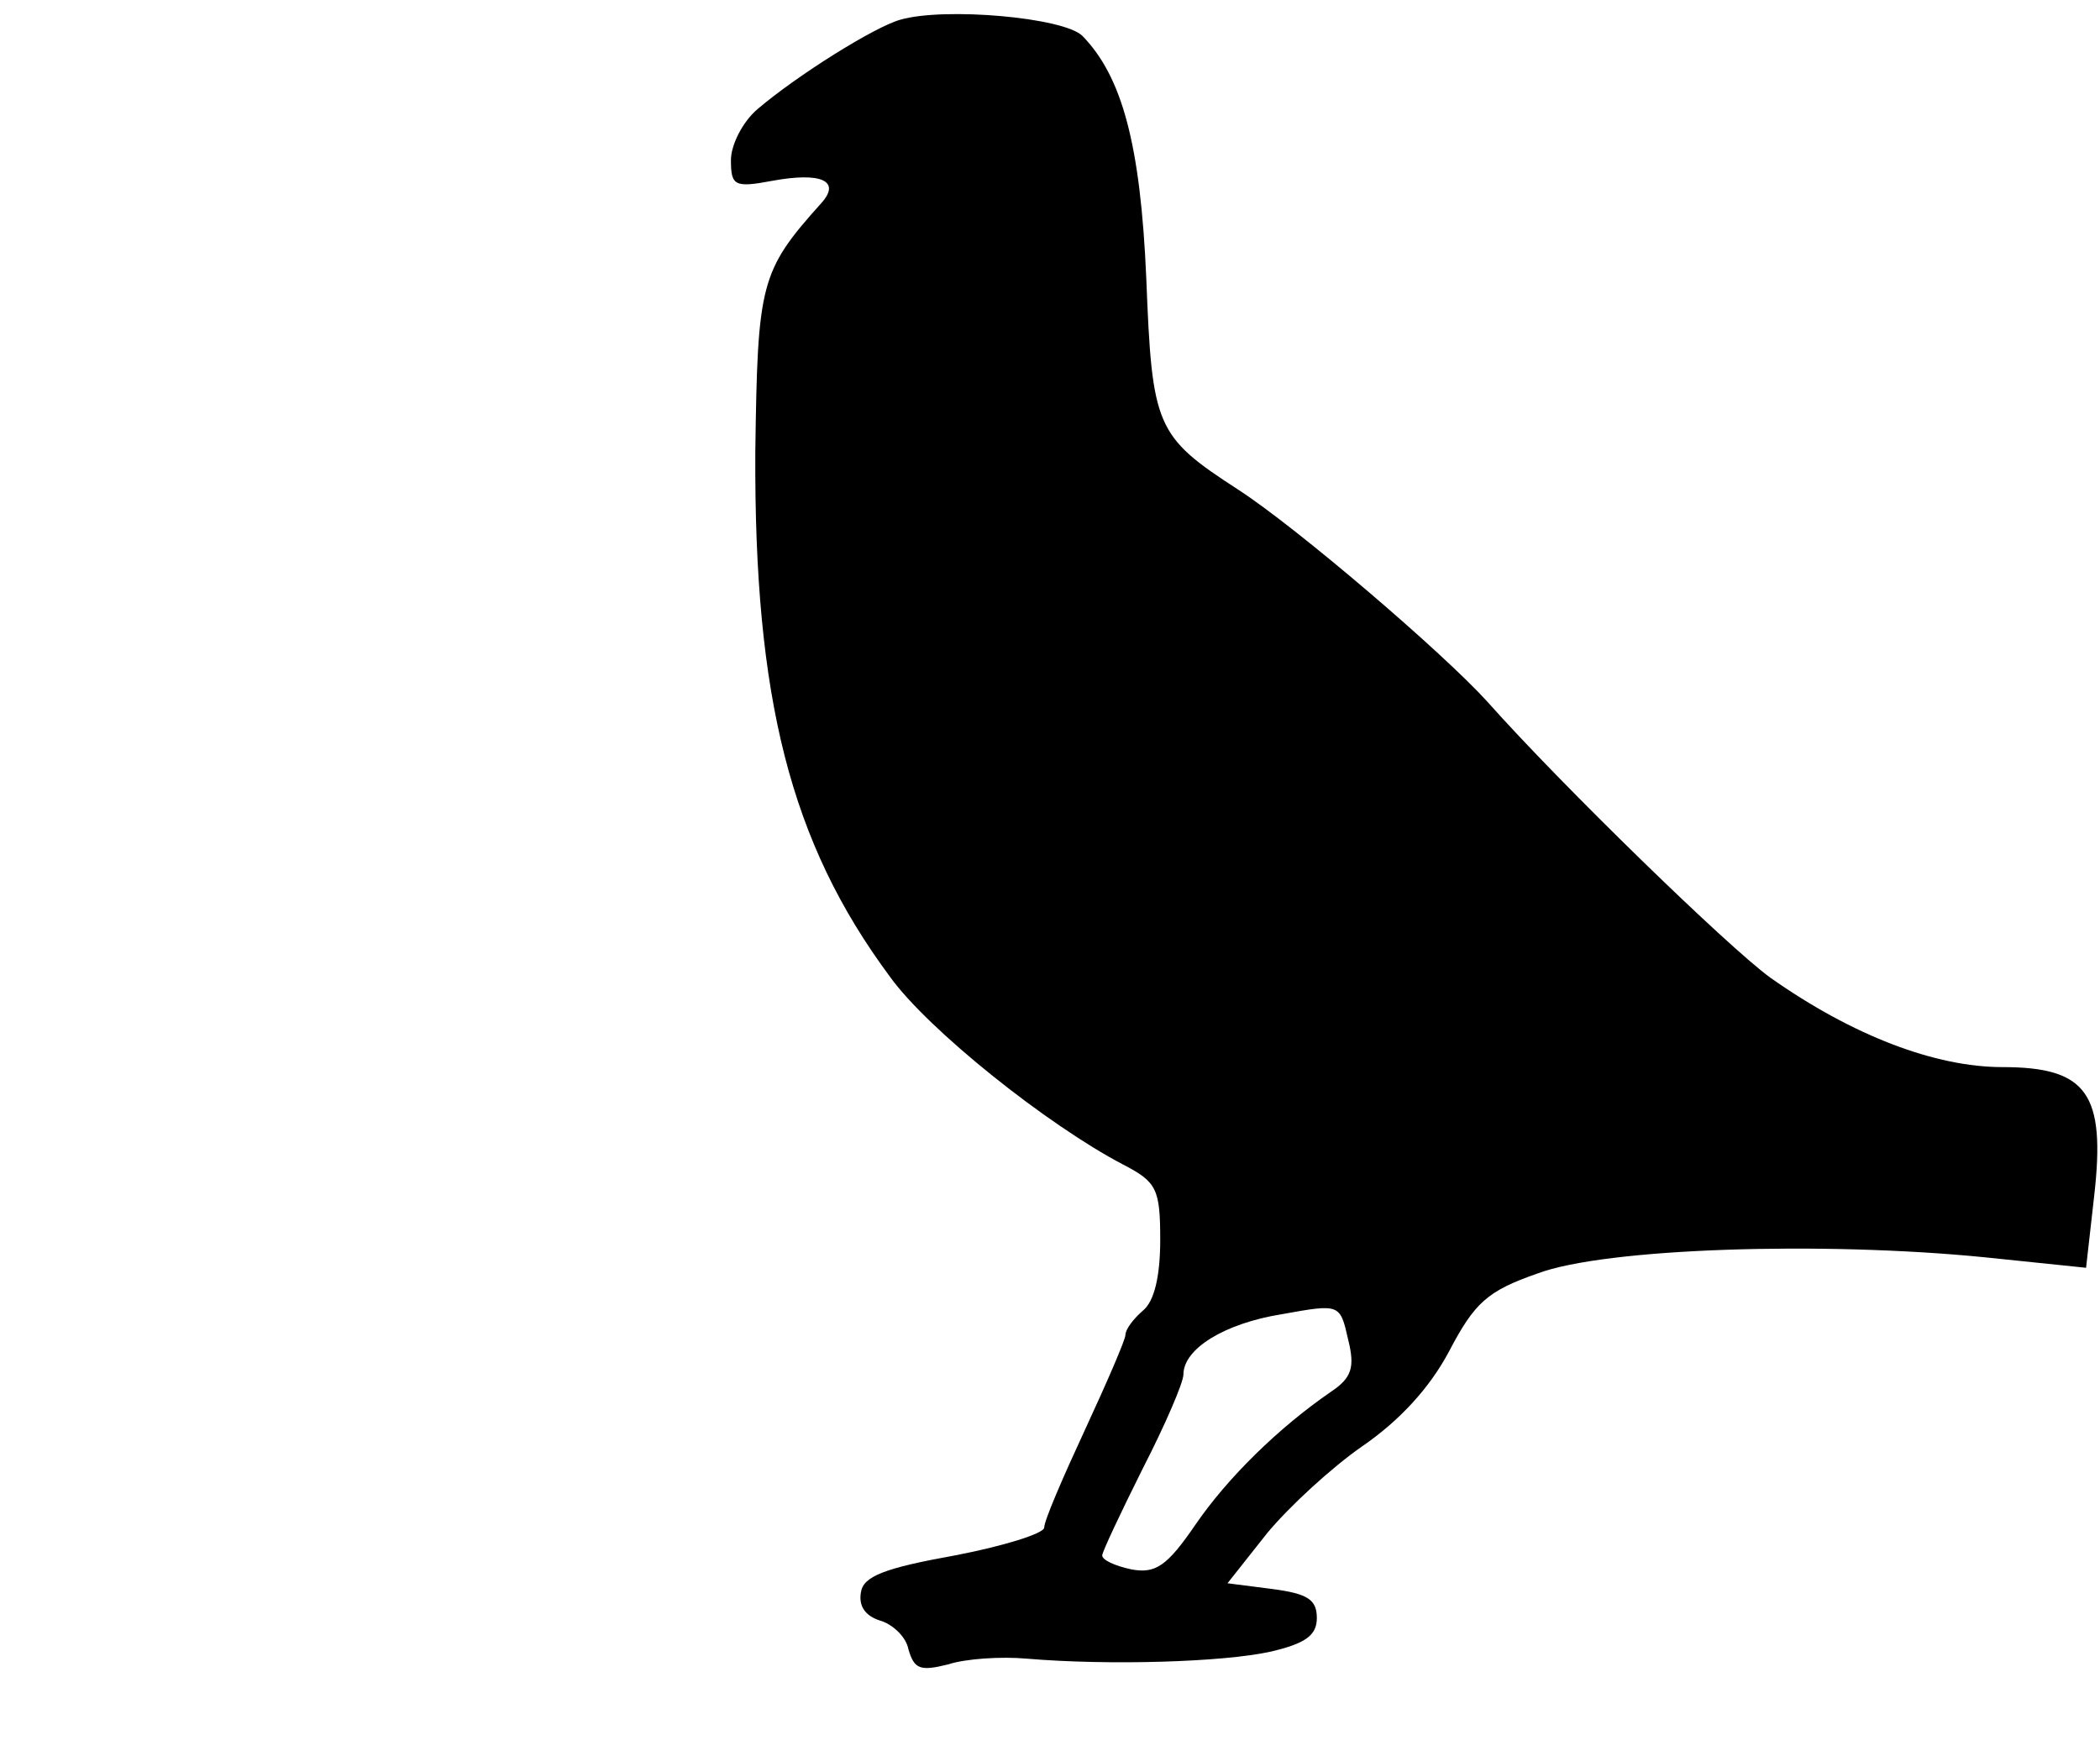 <?xml version="1.0" standalone="no"?>
<!DOCTYPE svg PUBLIC "-//W3C//DTD SVG 20010904//EN"
 "http://www.w3.org/TR/2001/REC-SVG-20010904/DTD/svg10.dtd">
<svg version="1.0" xmlns="http://www.w3.org/2000/svg"
 width="181pt" height="150pt" viewBox="0 0 181 150"
 preserveAspectRatio="xMidYMid meet">
<g transform="translate(0,150) scale(0.1,-0.1)"
fill="#000000" stroke="none">
<path d="M776 1483 c-22 -6 -89 -48 -123 -77 -13 -11 -23 -31 -23 -44 0 -22 3
-24 35 -18 43 8 60 0 43 -19 -53 -59 -55 -69 -57 -215 -1 -212 30 -336 116
-452 33 -46 136 -128 201 -162 29 -15 32 -21 32 -65 0 -31 -5 -53 -15 -61 -8
-7 -15 -16 -15 -21 0 -4 -16 -41 -35 -82 -19 -41 -35 -78 -35 -84 0 -5 -35
-16 -77 -24 -61 -11 -79 -18 -81 -32 -2 -12 4 -20 16 -24 11 -3 23 -14 25 -25
5 -17 10 -19 34 -13 15 5 46 7 68 5 71 -6 169 -3 210 6 30 7 40 14 40 29 0 16
-8 21 -38 25 l-39 5 34 43 c19 23 56 57 82 75 32 22 58 50 75 82 22 42 33 52
76 67 58 22 246 28 386 14 l87 -9 7 62 c10 88 -6 111 -79 111 -58 0 -129 27
-200 77 -36 26 -180 166 -244 238 -38 42 -164 150 -215 183 -71 46 -74 54 -79
182 -5 116 -21 174 -55 209 -16 16 -119 25 -157 14z m371 -1183 c-45 -31 -89
-74 -117 -115 -24 -35 -34 -42 -55 -38 -14 3 -25 8 -25 12 0 3 16 37 35 75 19
37 35 74 35 81 0 22 35 44 85 52 50 9 50 9 57 -22 6 -24 3 -33 -15 -45z"/>
</g>
</svg>
